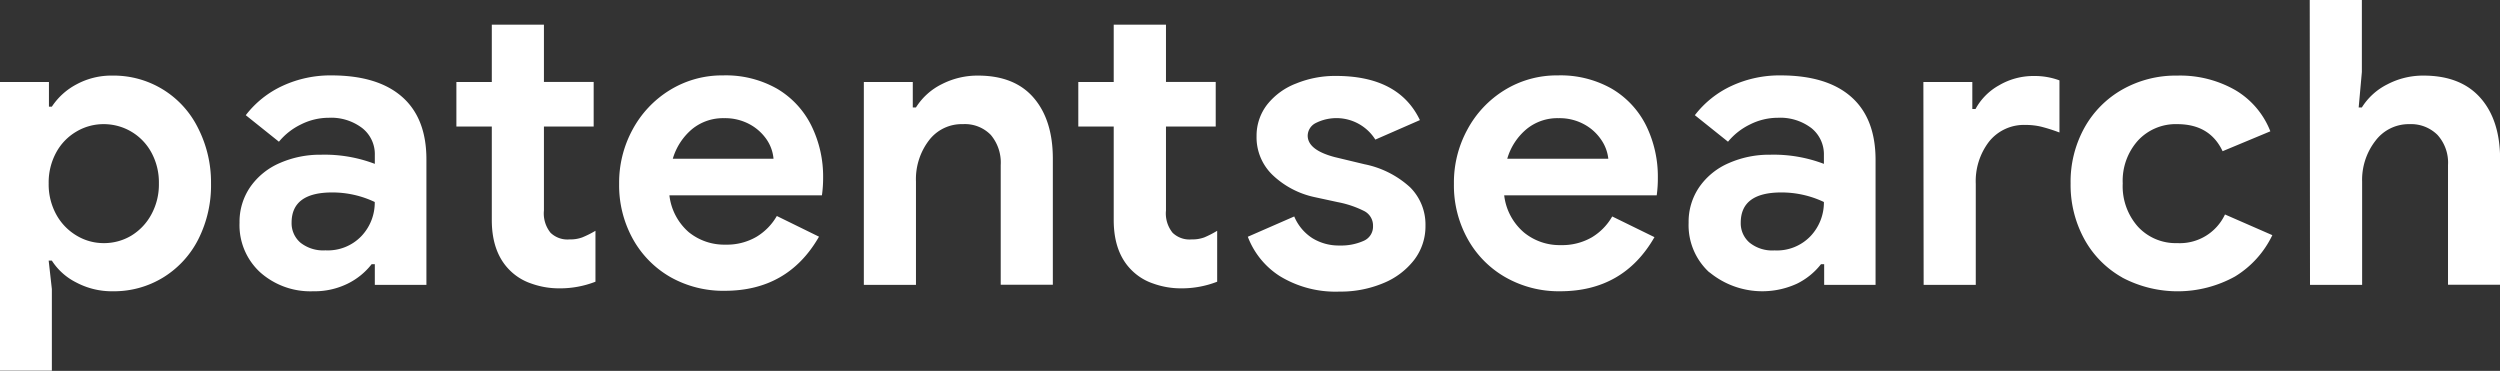 <svg id="b7f7644d-5d46-43a8-ad70-45ad2527eb21" data-name="Layer 1" xmlns="http://www.w3.org/2000/svg" viewBox="0 0 376.98 55.92"><rect x="0" y="0" width="376.98" height="55.92" fill="#333333" stroke="none"/><path d="M9.18,14.77h7.38v3.72H17a10.06,10.06,0,0,1,3.66-3.33,11.07,11.07,0,0,1,5.52-1.35,14.16,14.16,0,0,1,12.84,7.86A18,18,0,0,1,41,30.07a18,18,0,0,1-1.92,8.43,14.35,14.35,0,0,1-5.31,5.76,14.17,14.17,0,0,1-7.53,2.07A11.44,11.44,0,0,1,20.67,45,9.29,9.29,0,0,1,17,41.71h-.48L17,46v12.3H9.18ZM29,37.93A8.36,8.36,0,0,0,32,34.75a9.43,9.43,0,0,0,1.14-4.68A9.43,9.43,0,0,0,32,25.39a8.16,8.16,0,0,0-7.2-4.26,8,8,0,0,0-4.08,1.11,8.14,8.14,0,0,0-3.06,3.15,9.43,9.43,0,0,0-1.14,4.68,9.43,9.43,0,0,0,1.14,4.68,8.36,8.36,0,0,0,3.06,3.18,7.86,7.86,0,0,0,4.08,1.14A8,8,0,0,0,29,37.93Z" transform="translate(-9.18 -2.41)" fill="#fff"/><path d="M48.42,43.48A9.64,9.64,0,0,1,45.3,36a9.25,9.25,0,0,1,1.62-5.4A10.44,10.44,0,0,1,51.36,27a15.13,15.13,0,0,1,6.24-1.26,21.3,21.3,0,0,1,8.1,1.38V25.81a5,5,0,0,0-1.89-4.08,7.72,7.72,0,0,0-5.07-1.56,9.33,9.33,0,0,0-4.17,1,9.83,9.83,0,0,0-3.33,2.61l-5-4a14.81,14.81,0,0,1,5.58-4.44,17.17,17.17,0,0,1,7.32-1.56q7,0,10.68,3.24t3.66,9.48V45.37H65.7V42.25h-.48a10.41,10.41,0,0,1-3.63,2.94,11.33,11.33,0,0,1-5.19,1.14A11.37,11.37,0,0,1,48.42,43.48ZM63.69,38a7.34,7.34,0,0,0,2-5.13,14.9,14.9,0,0,0-6.42-1.44q-6.12,0-6.12,4.56a3.86,3.86,0,0,0,1.32,3,5.52,5.52,0,0,0,3.78,1.17A7,7,0,0,0,63.69,38Z" transform="translate(-9.18 -2.41)" fill="#fff"/><path d="M89.28,45.16a8.3,8.3,0,0,1-3.12-1.89q-2.82-2.7-2.82-7.68V21.49H78V14.77h5.34V6.13H91.2v8.64h7.5v6.72H91.2V34.15a4.63,4.63,0,0,0,1,3.36,3.67,3.67,0,0,0,2.88,1,5.13,5.13,0,0,0,1.89-.3,14.55,14.55,0,0,0,2-1v7.68a14.71,14.71,0,0,1-5.46,1A12.34,12.34,0,0,1,89.28,45.16Z" transform="translate(-9.18 -2.41)" fill="#fff"/><path d="M110.34,44.23a15,15,0,0,1-5.73-5.79,16.69,16.69,0,0,1-2.07-8.31,16.74,16.74,0,0,1,2-8.13,15.71,15.71,0,0,1,5.64-6,15,15,0,0,1,8-2.22,15.64,15.64,0,0,1,8.16,2,13.3,13.3,0,0,1,5.19,5.58,17.33,17.33,0,0,1,1.77,7.86,18.66,18.66,0,0,1-.18,2.64h-23a8.67,8.67,0,0,0,2.91,5.55,8.48,8.48,0,0,0,5.55,1.89,8.87,8.87,0,0,0,4.65-1.17,8.72,8.72,0,0,0,3.09-3.15l6.36,3.12q-4.68,8.16-14.22,8.16A16.22,16.22,0,0,1,110.34,44.23Zm15.48-17.88a6.07,6.07,0,0,0-1-2.85,7.33,7.33,0,0,0-2.58-2.34,7.8,7.8,0,0,0-3.87-.93,7.37,7.37,0,0,0-4.83,1.65,9.25,9.25,0,0,0-2.91,4.47Z" transform="translate(-9.18 -2.41)" fill="#fff"/><path d="M139.44,14.77h7.38v3.84h.48a9.65,9.65,0,0,1,3.9-3.51,11.81,11.81,0,0,1,5.46-1.29c3.67,0,6.48,1.12,8.4,3.36s2.88,5.3,2.88,9.18v19h-7.86V27.31a6.46,6.46,0,0,0-1.5-4.56,5.44,5.44,0,0,0-4.2-1.62,6.2,6.2,0,0,0-5.13,2.46,9.64,9.64,0,0,0-1.95,6.18v15.6h-7.86Z" transform="translate(-9.18 -2.41)" fill="#fff"/><path d="M183.06,45.16a8.3,8.3,0,0,1-3.12-1.89c-1.89-1.8-2.82-4.36-2.82-7.68V21.49h-5.34V14.77h5.34V6.13H185v8.64h7.5v6.72H185V34.15a4.63,4.63,0,0,0,1,3.36,3.67,3.67,0,0,0,2.88,1,5.2,5.2,0,0,0,1.89-.3,14.55,14.55,0,0,0,1.95-1v7.68a14.71,14.71,0,0,1-5.46,1A12.29,12.29,0,0,1,183.06,45.16Z" transform="translate(-9.18 -2.41)" fill="#fff"/><path d="M202.17,44.05a12.14,12.14,0,0,1-4.83-5.94l7-3.06a7.16,7.16,0,0,0,2.73,3.27,7.57,7.57,0,0,0,4.11,1.11,8.31,8.31,0,0,0,3.6-.69,2.33,2.33,0,0,0,1.44-2.25,2.45,2.45,0,0,0-1.32-2.25,15.17,15.17,0,0,0-4-1.35l-3.6-.78a13.17,13.17,0,0,1-6.18-3.27,7.87,7.87,0,0,1-2.46-5.91,7.65,7.65,0,0,1,1.59-4.74A10.21,10.21,0,0,1,204.63,15a15.5,15.5,0,0,1,6-1.14q9.48,0,12.66,6.66l-6.72,2.94a6.93,6.93,0,0,0-9-2.49,2.17,2.17,0,0,0-1.2,1.89c0,1.44,1.35,2.52,4.08,3.24l4.5,1.08a14.34,14.34,0,0,1,6.87,3.48,7.92,7.92,0,0,1,2.31,5.76,8.34,8.34,0,0,1-1.71,5.19,11.23,11.23,0,0,1-4.68,3.51,16.66,16.66,0,0,1-6.57,1.26A16.12,16.12,0,0,1,202.17,44.05Z" transform="translate(-9.18 -2.41)" fill="#fff"/><path d="M236.21,44.23a15,15,0,0,1-5.72-5.79,16.59,16.59,0,0,1-2.07-8.31,16.63,16.63,0,0,1,2-8.13,15.68,15.68,0,0,1,5.63-6,15,15,0,0,1,8-2.22,15.64,15.64,0,0,1,8.16,2,13.32,13.32,0,0,1,5.2,5.58,17.45,17.45,0,0,1,1.76,7.86,18.69,18.69,0,0,1-.17,2.64h-23A8.67,8.67,0,0,0,239,37.48a8.48,8.48,0,0,0,5.55,1.89,8.93,8.93,0,0,0,4.66-1.17,8.69,8.69,0,0,0,3.08-3.15l6.37,3.12q-4.68,8.16-14.23,8.16A16.22,16.22,0,0,1,236.21,44.23ZM251.7,26.35a6.2,6.2,0,0,0-1.06-2.85,7.24,7.24,0,0,0-2.58-2.34,7.74,7.74,0,0,0-3.86-.93,7.33,7.33,0,0,0-4.83,1.65,9.11,9.11,0,0,0-2.91,4.47Z" transform="translate(-9.18 -2.41)" fill="#fff"/><path d="M266.93,43.48A9.64,9.64,0,0,1,263.81,36a9.25,9.25,0,0,1,1.62-5.4,10.41,10.41,0,0,1,4.45-3.6,15.06,15.06,0,0,1,6.24-1.26,21.28,21.28,0,0,1,8.09,1.38V25.81a5.06,5.06,0,0,0-1.88-4.08,7.75,7.75,0,0,0-5.08-1.56,9.33,9.33,0,0,0-4.17,1,9.83,9.83,0,0,0-3.33,2.61l-5-4a14.81,14.81,0,0,1,5.58-4.44,17.18,17.18,0,0,1,7.33-1.56q7,0,10.67,3.24T292,26.53V45.37h-7.75V42.25h-.48a10.41,10.41,0,0,1-3.63,2.94,12.52,12.52,0,0,1-13.17-1.71ZM282.21,38a7.38,7.38,0,0,0,2-5.13,14.9,14.9,0,0,0-6.42-1.44q-6.12,0-6.12,4.56A3.84,3.84,0,0,0,273,39a5.47,5.47,0,0,0,3.77,1.17A7,7,0,0,0,282.21,38Z" transform="translate(-9.18 -2.41)" fill="#fff"/><path d="M299.21,14.77h7.38v4.08h.48a9,9,0,0,1,3.54-3.57,10.23,10.23,0,0,1,5.28-1.41,10.75,10.75,0,0,1,3.84.66v7.86a25.48,25.48,0,0,0-2.73-.87,10,10,0,0,0-2.37-.27,6.73,6.73,0,0,0-5.52,2.52,9.78,9.78,0,0,0-2,6.36V45.37h-7.86Z" transform="translate(-9.18 -2.41)" fill="#fff"/><path d="M329.21,44.26a14.77,14.77,0,0,1-5.73-5.79,17,17,0,0,1-2.07-8.4,16.81,16.81,0,0,1,2.07-8.37,15,15,0,0,1,5.73-5.79,16.34,16.34,0,0,1,8.28-2.1A16.75,16.75,0,0,1,346.25,16a12.47,12.47,0,0,1,5.28,6.21l-7.2,3q-1.92-4.08-6.84-4.08a7.75,7.75,0,0,0-5.91,2.46,9.08,9.08,0,0,0-2.31,6.48,9.17,9.17,0,0,0,2.31,6.54,7.75,7.75,0,0,0,5.91,2.46,7.52,7.52,0,0,0,7.2-4.32l7.14,3.12a14.72,14.72,0,0,1-5.64,6.24,17.88,17.88,0,0,1-17,.15Z" transform="translate(-9.18 -2.41)" fill="#fff"/><path d="M357.47,2.41h7.86V13.27l-.48,5.34h.48a9.57,9.57,0,0,1,3.84-3.48,11.59,11.59,0,0,1,5.46-1.32q5.58,0,8.55,3.33t3,9.21v19h-7.86V27.31a6.23,6.23,0,0,0-1.59-4.56,5.66,5.66,0,0,0-4.23-1.62,6.28,6.28,0,0,0-5.13,2.52,9.6,9.6,0,0,0-2,6.18V45.37h-7.86Z" transform="translate(-9.18 -2.41)" fill="#fff"/></svg>
